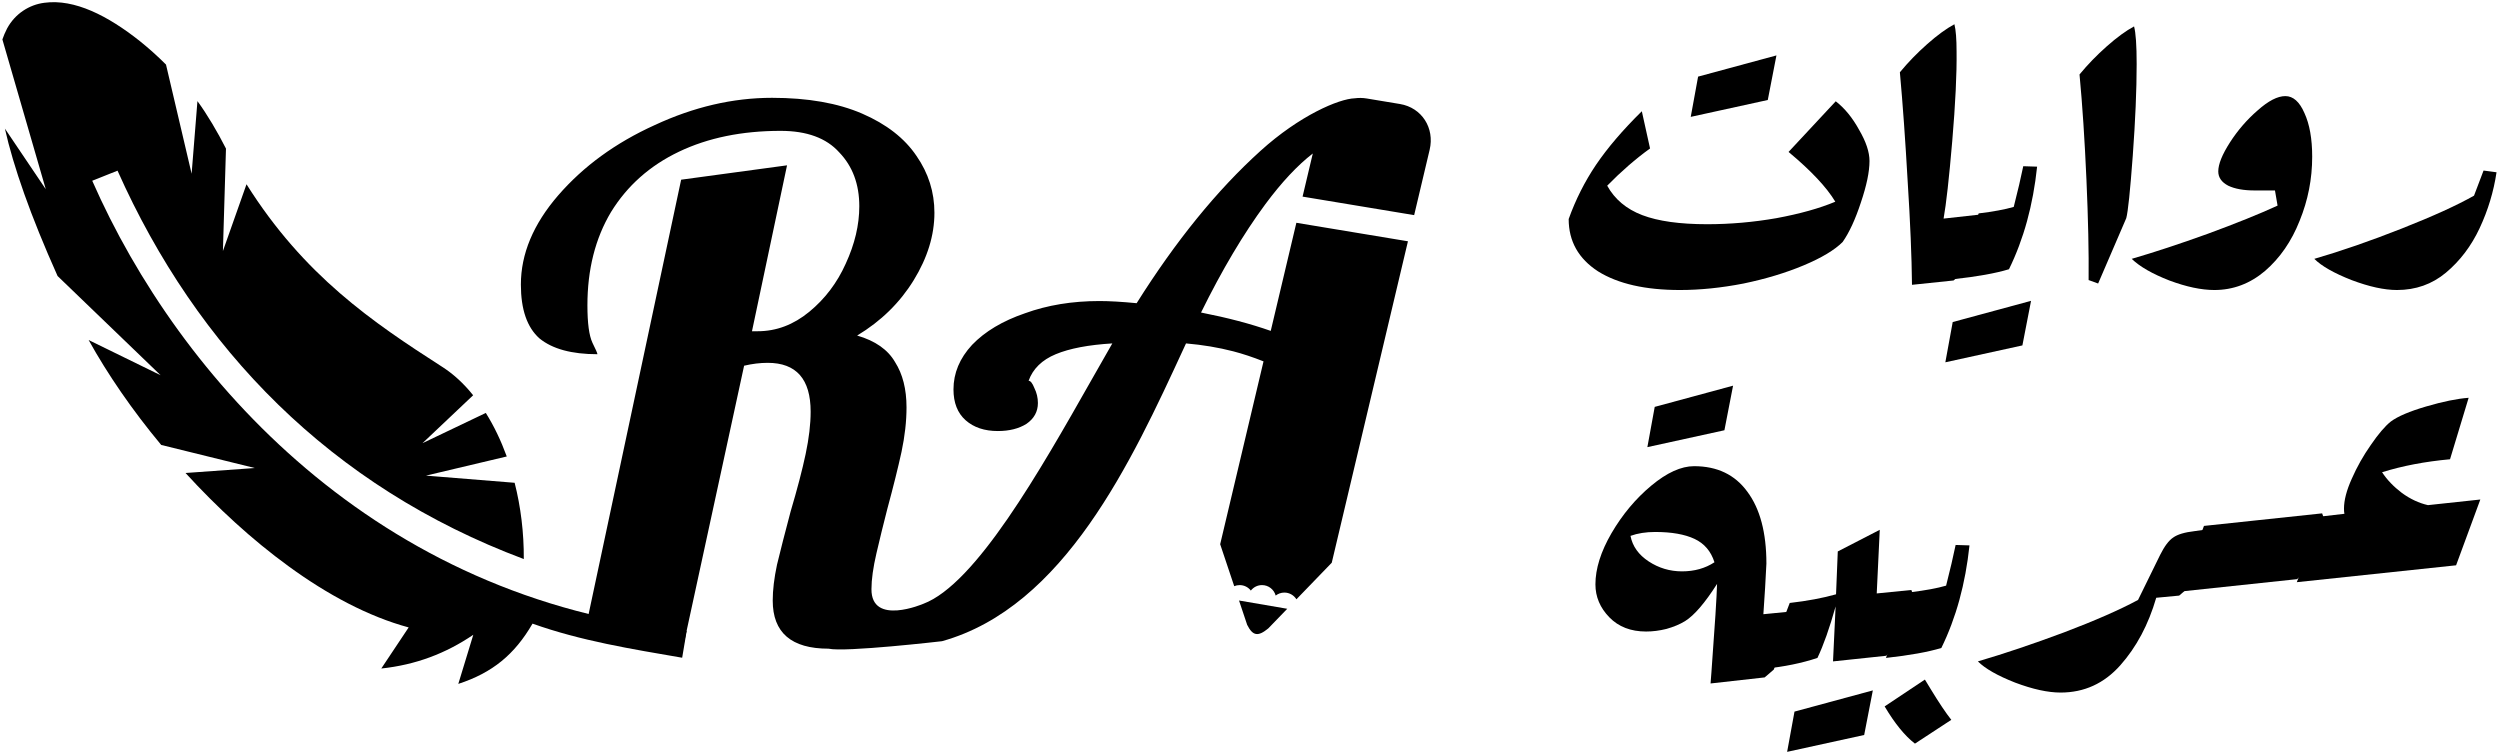 <svg width="481" height="145" viewBox="0 0 481 145" fill="currentColor" xmlns="http://www.w3.org/2000/svg">
<path d="M0.46 7.59L8.808 36.407L0.941 24.74C2.599 32.105 5.842 41.411 11.077 53.106L30.903 72.195L17.053 65.42C20.683 71.971 25.441 78.915 31.015 85.606L49.023 90.047L35.692 91.003C41.741 97.61 48.463 103.823 55.548 108.968C62.97 114.374 70.812 118.6 78.626 120.717L73.361 128.622C79.998 127.914 85.768 125.724 91.061 122.131L88.176 131.583C94.758 129.435 99.015 125.923 102.459 119.986C111.786 123.312 121.532 124.872 131.25 126.547L132.118 121.374C72.549 115.375 34.572 73.039 17.745 34.776L22.613 32.836C37.876 67.051 63.642 93.646 100.779 107.562C100.807 102.474 100.191 97.498 99.015 92.887L81.959 91.509L97.502 87.826C96.382 84.762 95.038 81.951 93.469 79.449L81.287 85.268L91.033 76.047C89.24 73.798 87.224 71.942 85.011 70.537C71.708 61.99 58.489 53.05 47.427 35.451L42.889 48.299L43.478 28.591C41.853 25.386 39.865 22.013 37.988 19.454L36.868 33.427L31.939 12.426C30.315 10.795 28.606 9.277 26.898 7.9C20.753 3.036 14.356 -0.253 8.539 0.534C5.63 0.899 2.893 2.642 1.361 5.482C0.997 6.185 0.675 6.944 0.46 7.59Z" />
<path d="M148.672 115.549C148.672 121.721 152.252 124.807 159.41 124.807C162.593 125.527 181.234 123.368 181.234 123.368C204.782 116.802 217.734 88.732 227.716 67.096L228.189 66.073C231.401 66.35 234.429 66.856 237.274 67.593C239.103 68.067 241.045 68.712 243.101 69.528L234.761 104.71L237.464 112.781C237.786 112.646 238.14 112.572 238.51 112.572C239.385 112.572 240.163 112.986 240.661 113.628C241.16 112.986 241.938 112.572 242.812 112.572C244.069 112.572 245.127 113.426 245.441 114.587C245.903 114.227 246.483 114.012 247.114 114.012C248.092 114.012 248.949 114.529 249.43 115.305L256.229 108.271L270.889 46.424L249.422 42.863L244.491 63.664C240.613 62.297 236.143 61.12 231.079 60.131C235.117 51.932 239.247 44.977 243.469 39.266C246.603 35.048 249.641 31.803 252.582 29.532L250.615 37.829L272.084 41.391L275.066 28.81C276.054 24.637 273.563 20.709 269.349 20.01L262.949 18.948C262.182 18.821 261.416 18.814 260.671 18.911C257.608 19.006 250.045 22.212 242.505 29.04C234.154 36.594 226.216 46.359 218.69 58.335C215.845 58.059 213.459 57.92 211.532 57.92C206.301 57.92 201.529 58.703 197.216 60.27C192.902 61.743 189.507 63.77 187.029 66.35C184.643 68.929 183.45 71.785 183.45 74.917C183.45 77.496 184.23 79.477 185.79 80.859C187.35 82.241 189.415 82.932 191.985 82.932C194.187 82.932 196.023 82.471 197.491 81.55C198.959 80.537 199.693 79.201 199.693 77.543C199.693 76.529 199.464 75.562 199.005 74.641C198.638 73.719 198.271 73.259 197.904 73.259C198.73 70.956 200.474 69.251 203.135 68.146C205.796 67.04 209.421 66.35 214.01 66.073C212.738 68.279 211.406 70.626 210.029 73.055C200.084 90.588 187.725 112.378 177.649 116.171C177.649 116.171 167.612 120.489 167.669 113.338C167.669 111.495 167.99 109.192 168.633 106.429C169.275 103.665 169.963 100.855 170.698 97.999C171.891 93.578 172.808 89.893 173.451 86.945C174.093 83.905 174.414 81.049 174.414 78.377C174.414 74.877 173.68 71.975 172.212 69.672C170.835 67.277 168.403 65.572 164.916 64.559C169.505 61.795 173.13 58.248 175.791 53.919C178.452 49.589 179.783 45.259 179.783 40.929C179.783 36.968 178.636 33.329 176.342 30.013C174.047 26.604 170.56 23.887 165.88 21.86C161.199 19.833 155.418 18.82 148.535 18.82C141.009 18.82 133.484 20.57 125.959 24.071C118.434 27.48 112.239 31.994 107.375 37.613C102.603 43.14 100.217 48.852 100.217 54.748C100.217 59.538 101.41 62.993 103.796 65.112C106.274 67.138 109.991 68.152 114.946 68.152C114.946 67.968 114.625 67.231 113.983 65.941C113.34 64.559 113.019 62.164 113.019 58.755C113.019 51.846 114.533 45.858 117.562 40.791C120.682 35.725 125.041 31.855 130.639 29.184C136.237 26.512 142.753 25.177 150.187 25.177C155.234 25.177 158.997 26.558 161.475 29.322C164.044 31.994 165.329 35.448 165.329 39.686C165.329 43.279 164.457 46.964 162.714 50.74C161.062 54.425 158.721 57.512 155.693 59.999C152.664 62.486 149.361 63.73 145.782 63.73H144.68L151.426 31.809L131.052 34.573L112.331 122.458L131.046 126.247L143.166 70.363C144.726 69.994 146.24 69.81 147.709 69.81C153.215 69.81 155.968 72.942 155.968 79.206C155.968 81.602 155.647 84.319 155.005 87.359C154.362 90.399 153.399 94.084 152.114 98.414C151.013 102.56 150.141 105.968 149.498 108.64C148.948 111.219 148.672 113.522 148.672 115.549Z" />
<path d="M247.668 117.129L244.025 120.897C242.05 122.531 241.035 122.364 239.956 120.222L238.387 115.537L247.668 117.129Z" />
<path d="M353.197 19.488C354.918 20.821 356.417 22.653 357.694 24.985C359.026 27.261 359.692 29.26 359.692 30.981C359.692 33.035 359.137 35.7 358.027 38.976C356.972 42.196 355.806 44.722 354.529 46.554C352.974 48.109 350.476 49.608 347.034 51.051C343.592 52.495 339.733 53.661 335.458 54.549C331.183 55.382 327.102 55.798 323.216 55.798C316.554 55.798 311.307 54.605 307.476 52.217C303.701 49.775 301.813 46.416 301.813 42.141C303.146 38.421 304.894 34.951 307.06 31.731C309.28 28.455 312.223 25.013 315.887 21.404L317.47 28.566C314.694 30.565 311.945 32.952 309.225 35.728C310.668 38.337 312.917 40.225 315.971 41.391C319.024 42.557 323.188 43.14 328.463 43.14C332.904 43.14 337.346 42.751 341.787 41.974C346.284 41.141 350.06 40.086 353.113 38.809C351.448 36.033 348.45 32.841 344.119 29.232L353.197 19.488ZM326.714 14.742L341.787 10.661L340.122 19.239L325.298 22.487L326.714 14.742Z" />
<path d="M381.192 42.724L377.611 52.467L375.862 53.966L367.867 54.799C367.812 49.358 367.534 42.724 367.035 34.895C366.59 27.011 366.091 20.016 365.536 13.909C367.09 12.021 368.839 10.217 370.782 8.496C372.725 6.775 374.474 5.498 376.029 4.665C376.306 5.775 376.445 7.524 376.445 9.911C376.501 14.186 376.223 19.933 375.612 27.15C375.002 34.312 374.446 39.281 373.947 42.057L380.692 41.308L381.192 42.724Z" />
<path d="M391.94 32.064C391.163 39.448 389.359 46.027 386.527 51.801C383.973 52.578 380.42 53.217 375.867 53.716L380.698 41.058C383.474 40.725 385.722 40.308 387.443 39.809C388.22 36.755 388.831 34.146 389.275 31.98L391.94 32.064ZM375.701 61.961L390.774 57.88L389.109 66.458L374.285 69.706L375.701 61.961Z" />
<path d="M401.849 53.883C401.904 48.553 401.765 42.113 401.432 34.562C401.099 26.956 400.655 20.21 400.1 14.325C401.654 12.438 403.403 10.633 405.346 8.912C407.29 7.191 409.038 5.914 410.593 5.081C410.926 6.303 411.093 8.718 411.093 12.326C411.093 17.268 410.843 23.153 410.343 29.982C409.843 36.755 409.427 40.752 409.094 41.974L403.681 54.549L401.849 53.883Z" />
<path d="M444.866 30.148C444.866 34.423 444.061 38.532 442.451 42.474C440.897 46.416 438.676 49.636 435.789 52.134C432.902 54.577 429.654 55.798 426.045 55.798C423.547 55.798 420.66 55.188 417.384 53.966C414.108 52.689 411.693 51.301 410.139 49.802C414.525 48.525 419.411 46.915 424.796 44.972C430.237 42.973 434.706 41.169 438.204 39.559L437.704 36.644H433.79C431.68 36.644 429.987 36.339 428.71 35.728C427.433 35.062 426.795 34.146 426.795 32.98C426.795 31.592 427.544 29.732 429.043 27.4C430.542 25.068 432.319 23.014 434.373 21.237C436.427 19.405 438.204 18.489 439.703 18.489C441.202 18.489 442.423 19.572 443.367 21.737C444.367 23.902 444.866 26.706 444.866 30.148Z" />
<path d="M461.179 55.798C458.736 55.798 455.821 55.16 452.434 53.883C449.048 52.55 446.66 51.19 445.272 49.802C450.436 48.303 456.043 46.36 462.095 43.973C468.146 41.585 472.782 39.476 476.002 37.643L477.835 32.813L480.333 33.146C479.778 36.866 478.695 40.447 477.085 43.889C475.475 47.332 473.31 50.191 470.589 52.467C467.924 54.688 464.787 55.798 461.179 55.798Z" />
<path d="M344.852 119.091L341.271 128.834L339.522 130.333L329.112 131.499L329.279 129.334C329.945 120.34 330.306 114.677 330.362 112.345C328.03 116.009 325.976 118.397 324.199 119.507C323.2 120.118 322.006 120.617 320.618 121.006C319.286 121.339 317.981 121.506 316.704 121.506C313.761 121.506 311.402 120.59 309.625 118.758C307.848 116.925 306.96 114.816 306.96 112.428C306.96 109.43 307.987 106.155 310.042 102.601C312.151 98.993 314.705 95.939 317.703 93.441C320.701 90.942 323.449 89.693 325.948 89.693C330.389 89.693 333.804 91.331 336.191 94.607C338.634 97.882 339.856 102.49 339.856 108.431C339.8 109.597 339.717 111.151 339.606 113.095C339.495 115.038 339.384 116.731 339.273 118.175L344.353 117.675L344.852 119.091ZM323.616 109.93C326.003 109.93 328.085 109.347 329.862 108.181C329.196 106.071 327.919 104.572 326.031 103.684C324.143 102.796 321.617 102.352 318.453 102.352C316.676 102.352 315.094 102.601 313.706 103.101C314.094 105.1 315.26 106.738 317.204 108.015C319.147 109.291 321.284 109.93 323.616 109.93ZM318.369 78.284L333.443 74.203L331.777 82.781L316.954 86.029L318.369 78.284Z" />
<path d="M368.245 114.927L364.664 124.67L362.915 126.169L352.672 127.252L353.172 116.676C352.006 120.84 350.84 124.143 349.674 126.586C346.676 127.585 343.289 128.279 339.514 128.668L344.344 116.009C347.731 115.621 350.701 115.066 353.255 114.344L353.588 106.099L361.666 101.935L361.083 114.177L367.746 113.511L368.245 114.927ZM345.26 136.912L360.334 132.832L358.668 141.41L343.844 144.657L345.26 136.912Z" />
<path d="M378.928 104.933C378.151 112.317 376.346 118.896 373.515 124.67C370.961 125.448 367.408 126.086 362.855 126.586L367.685 113.927C370.461 113.594 372.71 113.178 374.431 112.678C375.208 109.625 375.819 107.015 376.263 104.85L378.928 104.933ZM368.435 143.075C366.491 141.576 364.548 139.189 362.605 135.913L370.35 130.75L371.516 132.665C373.071 135.219 374.375 137.162 375.43 138.495L368.435 143.075Z" />
<path d="M424.602 103.351L421.021 113.095L419.272 114.594L414.858 115.01C413.359 120.173 411.055 124.504 407.946 128.002C404.837 131.499 401.006 133.248 396.454 133.248C394.011 133.248 391.096 132.61 387.709 131.333C384.323 130 381.935 128.64 380.547 127.252C385.655 125.753 391.179 123.893 397.12 121.672C403.116 119.396 407.863 117.314 411.361 115.426L415.608 106.765C416.441 105.1 417.273 103.989 418.106 103.434C418.939 102.823 420.327 102.407 422.27 102.185L424.102 101.935L424.602 103.351Z" />
<path d="M424.045 101.186L446.78 98.77L447.28 100.186L443.699 109.93L441.95 111.429L419.215 113.844L424.045 101.186Z" />
<path d="M477.216 96.106L472.552 108.764L441.905 112.012L446.736 99.353L451.066 98.854C451.011 98.632 450.983 98.299 450.983 97.854C450.983 96.244 451.482 94.329 452.482 92.108C453.481 89.832 454.703 87.667 456.146 85.612C457.59 83.503 458.867 82.004 459.977 81.115C461.309 80.116 463.586 79.144 466.806 78.201C470.026 77.257 472.746 76.701 474.967 76.535L471.386 88.361C466.556 88.805 462.198 89.638 458.311 90.859C459.255 92.302 460.532 93.635 462.142 94.856C463.752 96.022 465.418 96.8 467.139 97.188L477.216 96.106Z" />
</svg>
